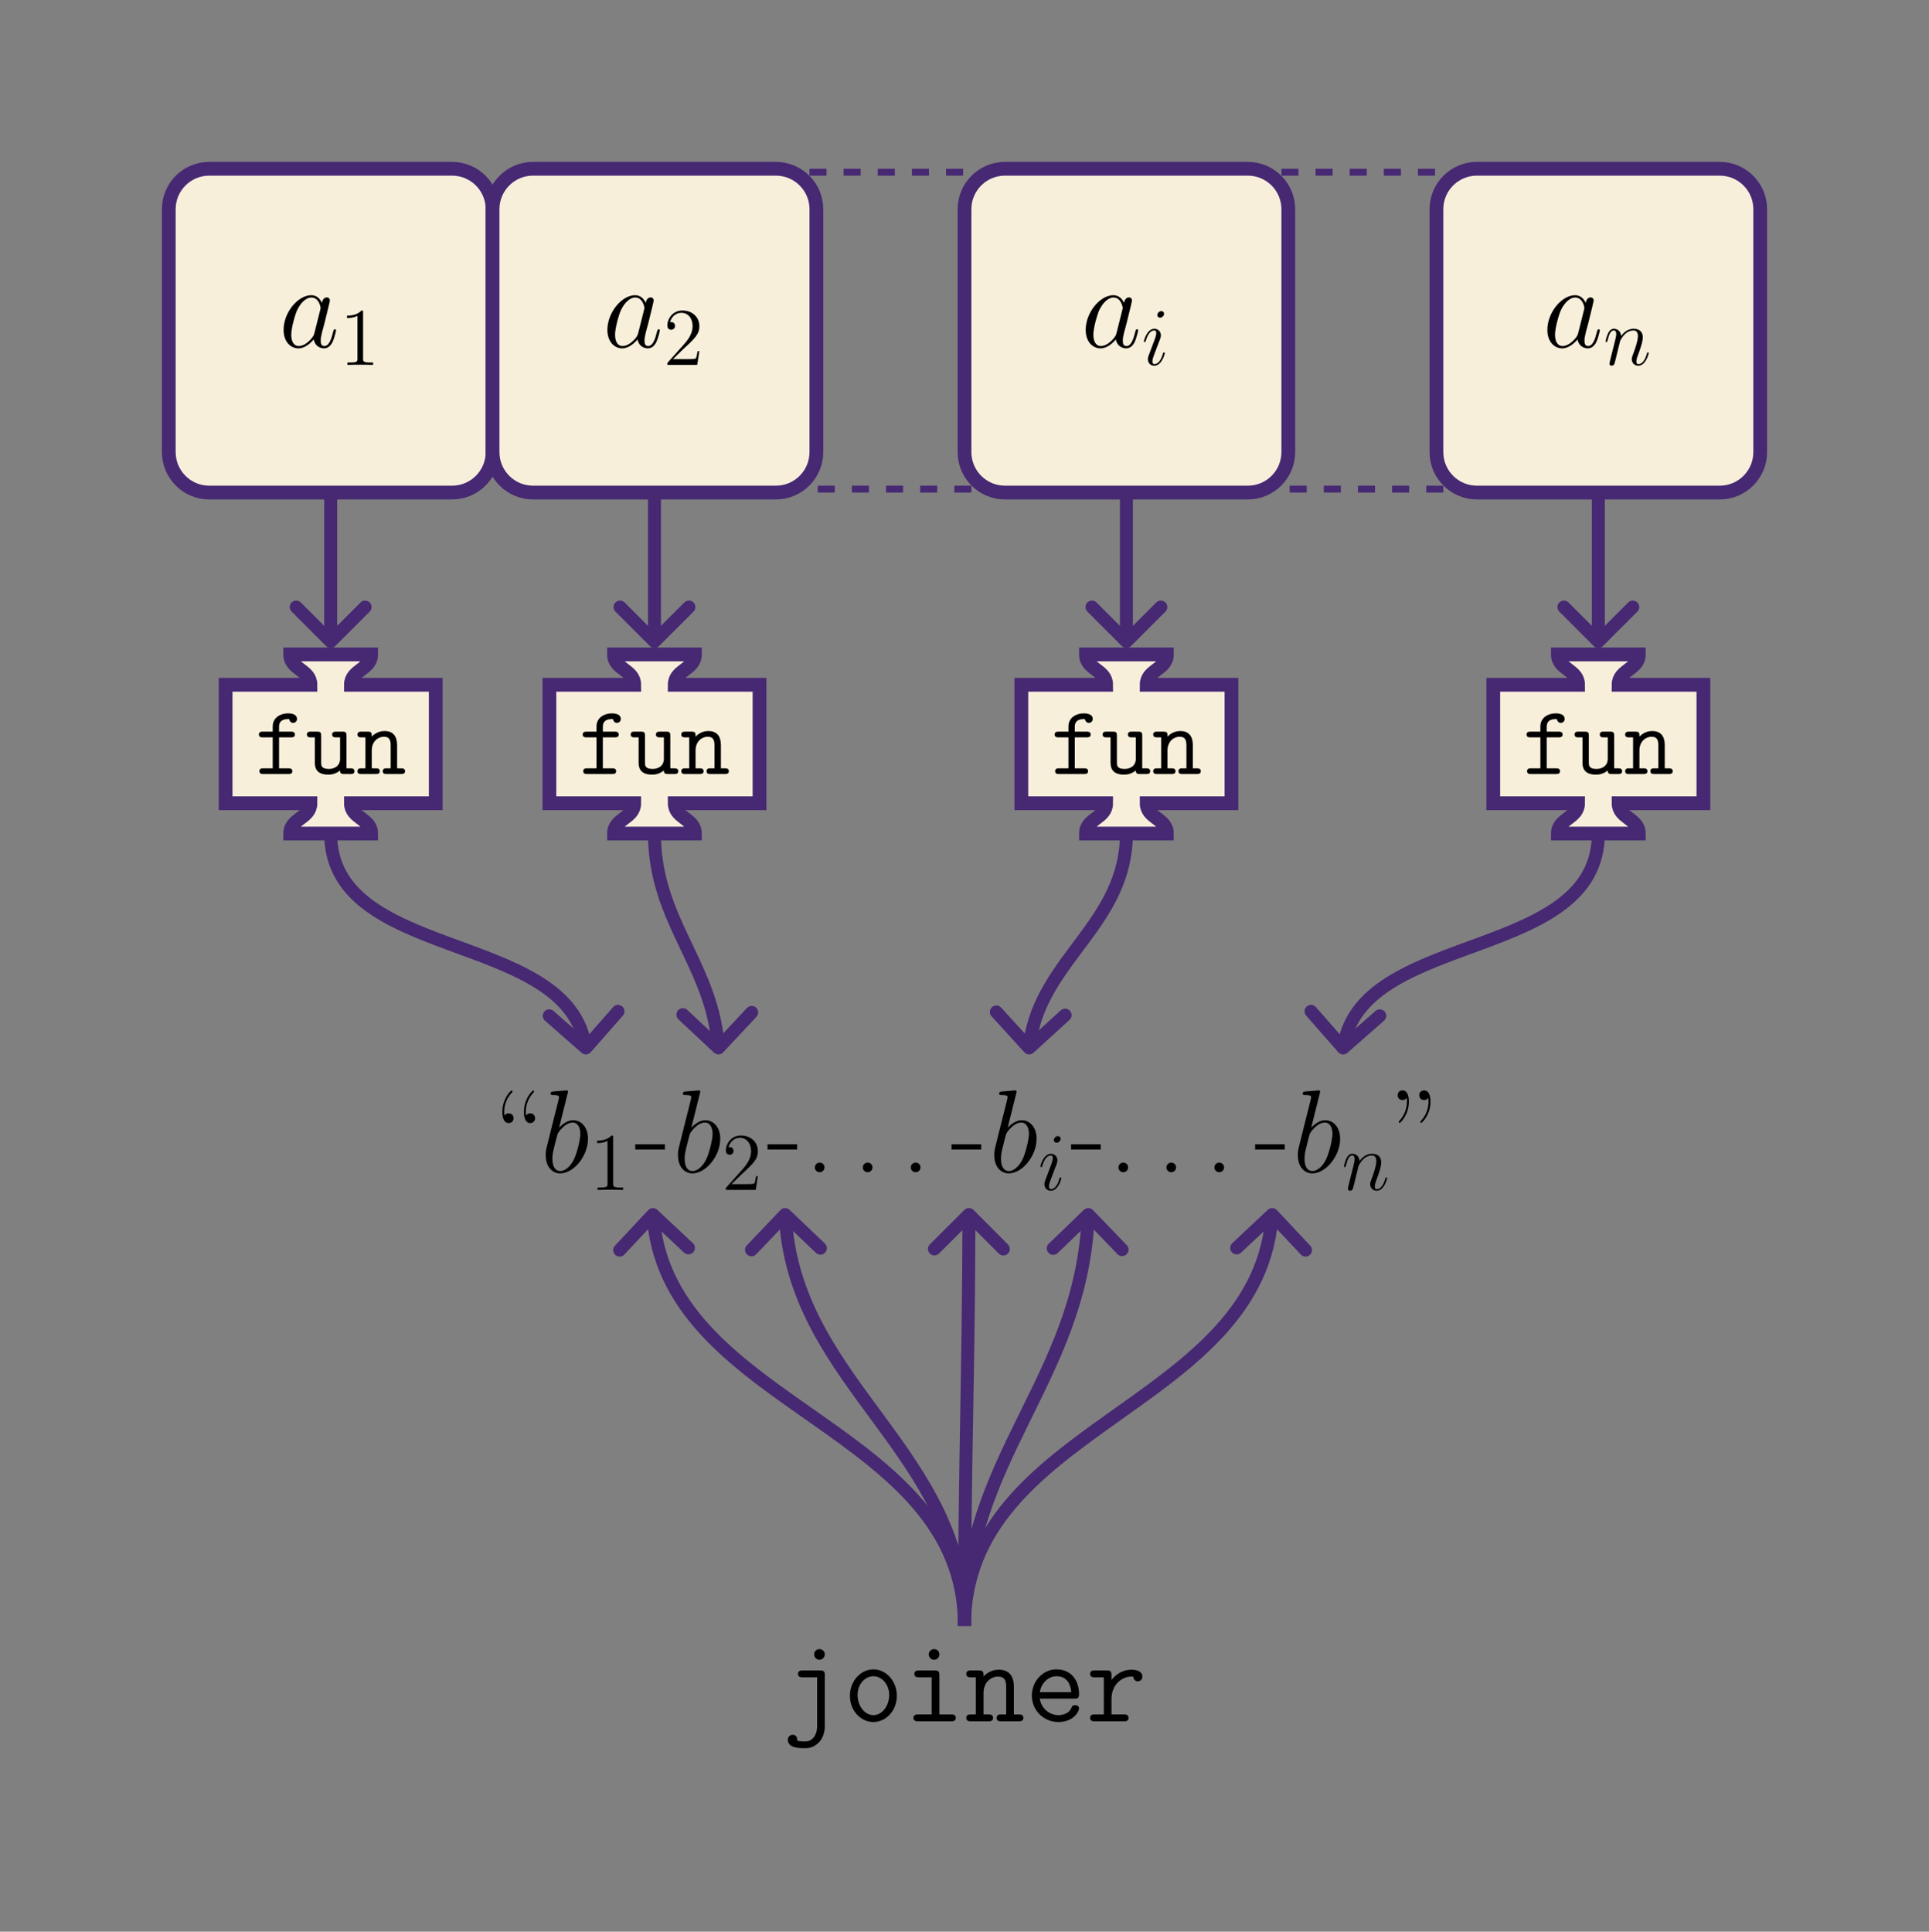 <?xml version="1.0" encoding="UTF-8"?>
<svg xmlns="http://www.w3.org/2000/svg" xmlns:xlink="http://www.w3.org/1999/xlink" width="337.748" height="338.237" viewBox="0 0 337.748 338.237">
<rect x="0" y="0" width="337.748" height="338.237" fill="#808080" stroke="none"/>
<defs>
<g>
<g id="glyph-0-0">
<path d="M 3.594 -9.922 C 3.547 -10.141 3.531 -10.219 3.531 -10.578 C 3.531 -11.875 4.047 -13.078 4.859 -13.922 C 4.938 -14 4.984 -14.062 4.984 -14.156 C 4.984 -14.234 4.891 -14.312 4.812 -14.312 C 4.672 -14.312 3.203 -12.875 3.203 -10.594 C 3.203 -10.141 3.25 -8.609 4.312 -8.609 C 4.766 -8.609 5.172 -8.922 5.172 -9.453 C 5.172 -10 4.766 -10.312 4.312 -10.312 C 4.125 -10.312 3.781 -10.25 3.594 -9.922 Z M 7.375 -9.922 C 7.328 -10.141 7.312 -10.219 7.312 -10.578 C 7.312 -11.875 7.828 -13.078 8.641 -13.922 C 8.719 -14 8.766 -14.062 8.766 -14.156 C 8.766 -14.234 8.672 -14.312 8.594 -14.312 C 8.453 -14.312 6.984 -12.875 6.984 -10.594 C 6.984 -10.141 7.016 -8.609 8.094 -8.609 C 8.547 -8.609 8.938 -8.922 8.938 -9.453 C 8.938 -10 8.547 -10.312 8.094 -10.312 C 7.906 -10.312 7.562 -10.25 7.375 -9.922 Z M 7.375 -9.922 "/>
</g>
<g id="glyph-0-1">
<path d="M 5.266 -3.984 L 5.266 -4.891 L 0.078 -4.891 L 0.078 -3.984 Z M 5.266 -3.984 "/>
</g>
<g id="glyph-0-2">
<path d="M 3.422 -0.844 C 3.422 -1.359 3.016 -1.688 2.578 -1.688 C 2.172 -1.688 1.734 -1.359 1.734 -0.844 C 1.734 -0.328 2.141 0 2.578 0 C 3 0 3.422 -0.328 3.422 -0.844 Z M 3.422 -0.844 "/>
</g>
<g id="glyph-0-3">
<path d="M 2.094 -13.031 C 2.125 -12.812 2.141 -12.719 2.141 -12.375 C 2.141 -11.078 1.625 -9.875 0.828 -9.031 C 0.75 -8.938 0.703 -8.875 0.703 -8.797 C 0.703 -8.719 0.781 -8.641 0.875 -8.641 C 1.016 -8.641 2.484 -10.078 2.484 -12.359 C 2.484 -12.812 2.438 -14.328 1.359 -14.328 C 0.906 -14.328 0.516 -14.031 0.516 -13.484 C 0.516 -12.953 0.906 -12.641 1.359 -12.641 C 1.547 -12.641 1.906 -12.703 2.094 -13.031 Z M 5.859 -13.031 C 5.906 -12.812 5.922 -12.719 5.922 -12.375 C 5.922 -11.078 5.406 -9.875 4.609 -9.031 C 4.531 -8.938 4.484 -8.875 4.484 -8.797 C 4.484 -8.719 4.562 -8.641 4.641 -8.641 C 4.797 -8.641 6.266 -10.078 6.266 -12.359 C 6.266 -12.812 6.219 -14.328 5.141 -14.328 C 4.688 -14.328 4.297 -14.031 4.297 -13.484 C 4.297 -12.953 4.688 -12.641 5.141 -12.641 C 5.328 -12.641 5.688 -12.703 5.859 -13.031 Z M 5.859 -13.031 "/>
</g>
<g id="glyph-1-0">
<path d="M 4.766 -13.812 C 4.797 -13.906 4.828 -14.031 4.828 -14.125 C 4.828 -14.328 4.625 -14.328 4.578 -14.328 C 4.562 -14.328 3.828 -14.281 3.453 -14.234 C 3.094 -14.219 2.781 -14.172 2.422 -14.156 C 1.922 -14.109 1.781 -14.094 1.781 -13.719 C 1.781 -13.516 1.984 -13.516 2.188 -13.516 C 3.25 -13.516 3.25 -13.328 3.25 -13.109 C 3.25 -12.969 3.078 -12.375 3 -12 L 2.5 -10.016 C 2.297 -9.188 1.109 -4.5 1.031 -4.125 C 0.922 -3.609 0.922 -3.266 0.922 -3 C 0.922 -0.891 2.109 0.203 3.453 0.203 C 5.844 0.203 8.328 -2.875 8.328 -5.859 C 8.328 -7.766 7.25 -9.109 5.703 -9.109 C 4.625 -9.109 3.656 -8.219 3.266 -7.812 Z M 3.469 -0.203 C 2.812 -0.203 2.094 -0.703 2.094 -2.312 C 2.094 -3 2.141 -3.391 2.516 -4.828 C 2.578 -5.109 2.906 -6.422 3 -6.688 C 3.031 -6.859 4.25 -8.703 5.656 -8.703 C 6.562 -8.703 6.984 -7.781 6.984 -6.719 C 6.984 -5.719 6.406 -3.391 5.891 -2.312 C 5.375 -1.203 4.422 -0.203 3.469 -0.203 Z M 3.469 -0.203 "/>
</g>
<g id="glyph-1-1">
<path d="M 6.219 -2.453 C 6.109 -2.109 6.109 -2.062 5.828 -1.672 C 5.375 -1.094 4.469 -0.203 3.484 -0.203 C 2.641 -0.203 2.172 -0.969 2.172 -2.188 C 2.172 -3.328 2.812 -5.641 3.203 -6.5 C 3.906 -7.953 4.875 -8.703 5.688 -8.703 C 7.047 -8.703 7.312 -7 7.312 -6.844 C 7.312 -6.812 7.25 -6.547 7.234 -6.5 Z M 7.547 -7.75 C 7.312 -8.281 6.75 -9.109 5.688 -9.109 C 3.344 -9.109 0.828 -6.094 0.828 -3.031 C 0.828 -0.984 2.031 0.203 3.422 0.203 C 4.562 0.203 5.531 -0.688 6.109 -1.359 C 6.328 -0.141 7.297 0.203 7.906 0.203 C 8.531 0.203 9.031 -0.172 9.406 -0.906 C 9.734 -1.609 10.016 -2.875 10.016 -2.953 C 10.016 -3.062 9.938 -3.141 9.812 -3.141 C 9.625 -3.141 9.609 -3.031 9.516 -2.734 C 9.219 -1.516 8.812 -0.203 7.969 -0.203 C 7.375 -0.203 7.328 -0.75 7.328 -1.156 C 7.328 -1.625 7.391 -1.859 7.578 -2.672 C 7.719 -3.188 7.828 -3.641 8 -4.234 C 8.766 -7.328 8.938 -8.078 8.938 -8.203 C 8.938 -8.484 8.719 -8.719 8.406 -8.719 C 7.75 -8.719 7.578 -8 7.547 -7.75 Z M 7.547 -7.75 "/>
</g>
<g id="glyph-2-0">
<path d="M 4.125 -9.188 C 4.125 -9.531 4.125 -9.531 3.844 -9.531 C 3.5 -9.156 2.781 -8.625 1.312 -8.625 L 1.312 -8.203 C 1.641 -8.203 2.359 -8.203 3.141 -8.578 L 3.141 -1.109 C 3.141 -0.594 3.094 -0.422 1.844 -0.422 L 1.391 -0.422 L 1.391 0 C 1.781 -0.031 3.172 -0.031 3.641 -0.031 C 4.109 -0.031 5.5 -0.031 5.875 0 L 5.875 -0.422 L 5.438 -0.422 C 4.172 -0.422 4.125 -0.594 4.125 -1.109 Z M 4.125 -9.188 "/>
</g>
<g id="glyph-2-1">
<path d="M 6.312 -2.406 L 6 -2.406 C 5.953 -2.172 5.844 -1.375 5.688 -1.141 C 5.594 -1.016 4.781 -1.016 4.344 -1.016 L 1.688 -1.016 C 2.078 -1.344 2.953 -2.266 3.328 -2.609 C 5.516 -4.625 6.312 -5.359 6.312 -6.781 C 6.312 -8.438 5 -9.531 3.344 -9.531 C 1.672 -9.531 0.703 -8.125 0.703 -6.891 C 0.703 -6.156 1.328 -6.156 1.375 -6.156 C 1.672 -6.156 2.047 -6.375 2.047 -6.828 C 2.047 -7.234 1.781 -7.5 1.375 -7.5 C 1.25 -7.5 1.219 -7.5 1.172 -7.484 C 1.453 -8.469 2.219 -9.125 3.156 -9.125 C 4.375 -9.125 5.125 -8.109 5.125 -6.781 C 5.125 -5.562 4.422 -4.5 3.594 -3.578 L 0.703 -0.344 L 0.703 0 L 5.938 0 Z M 6.312 -2.406 "/>
</g>
<g id="glyph-3-0">
<path d="M 4.062 -2.047 C 4.062 -2.125 4 -2.188 3.922 -2.188 C 3.781 -2.188 3.766 -2.141 3.703 -1.891 C 3.328 -0.594 2.734 -0.141 2.266 -0.141 C 2.094 -0.141 1.891 -0.188 1.891 -0.609 C 1.891 -1 2.062 -1.438 2.219 -1.859 L 3.234 -4.531 C 3.266 -4.641 3.375 -4.906 3.375 -5.172 C 3.375 -5.781 2.938 -6.328 2.234 -6.328 C 0.922 -6.328 0.391 -4.25 0.391 -4.125 C 0.391 -4.078 0.438 -4 0.547 -4 C 0.672 -4 0.688 -4.062 0.75 -4.266 C 1.094 -5.469 1.641 -6.031 2.188 -6.031 C 2.328 -6.031 2.562 -6.031 2.562 -5.562 C 2.562 -5.188 2.375 -4.719 2.266 -4.406 L 1.266 -1.734 C 1.172 -1.5 1.094 -1.281 1.094 -1.016 C 1.094 -0.375 1.531 0.141 2.219 0.141 C 3.547 0.141 4.062 -1.953 4.062 -2.047 Z M 3.938 -8.953 C 3.938 -9.172 3.766 -9.422 3.453 -9.422 C 3.125 -9.422 2.75 -9.109 2.75 -8.734 C 2.75 -8.375 3.062 -8.266 3.234 -8.266 C 3.609 -8.266 3.938 -8.641 3.938 -8.953 Z M 3.938 -8.953 "/>
</g>
<g id="glyph-3-1">
<path d="M 2.953 -4.203 C 2.984 -4.281 3.344 -5 3.875 -5.469 C 4.25 -5.812 4.734 -6.031 5.297 -6.031 C 5.859 -6.031 6.062 -5.609 6.062 -5.031 C 6.062 -4.219 5.484 -2.578 5.188 -1.812 C 5.062 -1.469 4.984 -1.281 4.984 -1.016 C 4.984 -0.375 5.438 0.141 6.125 0.141 C 7.453 0.141 7.953 -1.969 7.953 -2.047 C 7.953 -2.125 7.906 -2.188 7.812 -2.188 C 7.688 -2.188 7.672 -2.141 7.609 -1.891 C 7.266 -0.719 6.734 -0.141 6.172 -0.141 C 6.031 -0.141 5.797 -0.156 5.797 -0.609 C 5.797 -0.969 5.953 -1.406 6.031 -1.609 C 6.328 -2.391 6.922 -4 6.922 -4.812 C 6.922 -5.688 6.422 -6.328 5.328 -6.328 C 4.062 -6.328 3.391 -5.422 3.125 -5.062 C 3.078 -5.875 2.5 -6.328 1.859 -6.328 C 1.406 -6.328 1.094 -6.047 0.844 -5.562 C 0.594 -5.047 0.391 -4.188 0.391 -4.125 C 0.391 -4.078 0.438 -4 0.547 -4 C 0.656 -4 0.672 -4.016 0.766 -4.344 C 0.984 -5.219 1.25 -6.031 1.828 -6.031 C 2.156 -6.031 2.266 -5.812 2.266 -5.375 C 2.266 -5.062 2.125 -4.5 2.016 -4.062 L 1.625 -2.516 C 1.562 -2.234 1.406 -1.594 1.328 -1.328 C 1.234 -0.969 1.078 -0.281 1.078 -0.219 C 1.078 -0.016 1.234 0.141 1.453 0.141 C 1.625 0.141 1.828 0.062 1.938 -0.156 C 1.969 -0.234 2.094 -0.734 2.172 -1.016 L 2.484 -2.312 Z M 2.953 -4.203 "/>
</g>
<g id="glyph-4-0">
<path d="M 4.25 -6.422 L 6.344 -6.422 C 6.578 -6.422 7.031 -6.422 7.031 -6.922 C 7.031 -7.422 6.578 -7.422 6.344 -7.422 L 4.25 -7.422 L 4.25 -8.281 C 4.25 -9.625 5.453 -9.625 6.016 -9.625 C 6.016 -9.594 6.141 -8.953 6.719 -8.953 C 6.984 -8.953 7.391 -9.156 7.391 -9.641 C 7.391 -10.625 6.078 -10.625 5.812 -10.625 C 4.516 -10.625 3.141 -9.891 3.141 -8.344 L 3.141 -7.422 L 1.422 -7.422 C 1.188 -7.422 0.719 -7.422 0.719 -6.922 C 0.719 -6.422 1.172 -6.422 1.406 -6.422 L 3.141 -6.422 L 3.141 -1 L 1.5 -1 C 1.25 -1 0.812 -1 0.812 -0.5 C 0.812 0 1.25 0 1.5 0 L 5.891 0 C 6.125 0 6.578 0 6.578 -0.5 C 6.578 -1 6.125 -1 5.891 -1 L 4.25 -1 Z M 4.25 -6.422 "/>
</g>
<g id="glyph-4-1">
<path d="M 7.203 -6.719 C 7.203 -7.25 7.094 -7.422 6.516 -7.422 L 5.375 -7.422 C 5.125 -7.422 4.688 -7.422 4.688 -6.922 C 4.688 -6.422 5.125 -6.422 5.375 -6.422 L 6.078 -6.422 L 6.078 -2.688 C 6.078 -1.281 4.906 -0.891 4.125 -0.891 C 2.766 -0.891 2.766 -1.516 2.766 -2.047 L 2.766 -6.719 C 2.766 -7.25 2.672 -7.422 2.078 -7.422 L 0.953 -7.422 C 0.703 -7.422 0.266 -7.422 0.266 -6.922 C 0.266 -6.422 0.703 -6.422 0.953 -6.422 L 1.656 -6.422 L 1.656 -1.969 C 1.656 -0.375 2.688 0.109 4.016 0.109 C 5.062 0.109 5.719 -0.328 6.062 -0.625 C 6.062 0 6.469 0 6.766 0 L 7.906 0 C 8.141 0 8.594 0 8.594 -0.5 C 8.594 -1 8.141 -1 7.906 -1 L 7.203 -1 Z M 7.203 -6.719 "/>
</g>
<g id="glyph-4-2">
<path d="M 7.203 -5.047 C 7.203 -6.734 6.406 -7.531 5 -7.531 C 3.828 -7.531 3.062 -6.875 2.766 -6.547 C 2.766 -7.188 2.766 -7.422 2.078 -7.422 L 0.953 -7.422 C 0.703 -7.422 0.266 -7.422 0.266 -6.922 C 0.266 -6.422 0.703 -6.422 0.953 -6.422 L 1.656 -6.422 L 1.656 -1 L 0.953 -1 C 0.703 -1 0.266 -1 0.266 -0.5 C 0.266 0 0.703 0 0.953 0 L 3.484 0 C 3.719 0 4.172 0 4.172 -0.5 C 4.172 -1 3.719 -1 3.484 -1 L 2.766 -1 L 2.766 -4.109 C 2.766 -5.781 3.938 -6.531 4.875 -6.531 C 5.875 -6.531 6.078 -5.953 6.078 -4.969 L 6.078 -1 L 5.375 -1 C 5.125 -1 4.688 -1 4.688 -0.5 C 4.688 0 5.125 0 5.375 0 L 7.906 0 C 8.141 0 8.594 0 8.594 -0.5 C 8.594 -1 8.141 -1 7.906 -1 L 7.203 -1 Z M 7.203 -5.047 "/>
</g>
<g id="glyph-5-0">
<path d="M 7.438 -11.719 C 7.438 -12.234 7.016 -12.641 6.5 -12.641 C 5.984 -12.641 5.578 -12.234 5.578 -11.719 C 5.578 -11.203 5.984 -10.781 6.5 -10.781 C 7.016 -10.781 7.438 -11.203 7.438 -11.719 Z M 3.578 -8.906 C 3.281 -8.906 2.75 -8.906 2.75 -8.297 C 2.75 -7.703 3.25 -7.703 3.578 -7.703 L 6.094 -7.703 L 6.094 0.812 C 6.094 1.141 6.094 2.031 5.516 2.781 C 4.953 3.516 4.375 3.516 3.891 3.516 C 3.469 3.516 2.969 3.484 2.625 3.406 C 2.625 3.125 2.625 2.359 1.812 2.359 C 1.453 2.359 0.969 2.625 0.969 3.219 C 0.969 4.703 3 4.703 3.828 4.703 C 4.562 4.703 5.406 4.703 6.438 3.656 C 6.656 3.453 7.438 2.5 7.438 0.906 L 7.438 -8.062 C 7.438 -8.703 7.312 -8.906 6.609 -8.906 Z M 3.578 -8.906 "/>
</g>
<g id="glyph-5-1">
<path d="M 9.422 -4.469 C 9.422 -7.047 7.547 -9.094 5.312 -9.094 C 3.078 -9.094 1.203 -7.047 1.203 -4.469 C 1.203 -1.859 3.094 0.125 5.312 0.125 C 7.516 0.125 9.422 -1.859 9.422 -4.469 Z M 5.312 -1.078 C 3.828 -1.078 2.547 -2.641 2.547 -4.609 C 2.547 -6.531 3.859 -7.891 5.312 -7.891 C 6.75 -7.891 8.078 -6.531 8.078 -4.609 C 8.078 -2.625 6.797 -1.078 5.312 -1.078 Z M 5.312 -1.078 "/>
</g>
<g id="glyph-5-2">
<path d="M 6.234 -11.719 C 6.234 -12.234 5.828 -12.641 5.312 -12.641 C 4.797 -12.641 4.375 -12.234 4.375 -11.719 C 4.375 -11.203 4.797 -10.781 5.312 -10.781 C 5.828 -10.781 6.234 -11.203 6.234 -11.719 Z M 2.688 -8.906 C 2.391 -8.906 1.859 -8.906 1.859 -8.297 C 1.859 -7.703 2.391 -7.703 2.688 -7.703 L 4.891 -7.703 L 4.891 -1.203 L 2.547 -1.203 C 2.25 -1.203 1.688 -1.203 1.688 -0.594 C 1.688 0 2.25 0 2.547 0 L 8.281 0 C 8.578 0 9.109 0 9.109 -0.594 C 9.109 -1.203 8.578 -1.203 8.281 -1.203 L 6.234 -1.203 L 6.234 -8.062 C 6.234 -8.703 6.109 -8.906 5.406 -8.906 Z M 2.688 -8.906 "/>
</g>
<g id="glyph-5-3">
<path d="M 8.641 -6.047 C 8.641 -8.078 7.688 -9.031 5.984 -9.031 C 4.578 -9.031 3.672 -8.234 3.328 -7.844 C 3.328 -8.609 3.328 -8.906 2.5 -8.906 L 1.141 -8.906 C 0.844 -8.906 0.312 -8.906 0.312 -8.297 C 0.312 -7.703 0.844 -7.703 1.141 -7.703 L 1.984 -7.703 L 1.984 -1.203 L 1.141 -1.203 C 0.844 -1.203 0.312 -1.203 0.312 -0.594 C 0.312 0 0.844 0 1.141 0 L 4.172 0 C 4.469 0 5 0 5 -0.594 C 5 -1.203 4.469 -1.203 4.172 -1.203 L 3.328 -1.203 L 3.328 -4.938 C 3.328 -6.938 4.734 -7.828 5.844 -7.828 C 7.047 -7.828 7.297 -7.141 7.297 -5.969 L 7.297 -1.203 L 6.438 -1.203 C 6.156 -1.203 5.625 -1.203 5.625 -0.594 C 5.625 0 6.156 0 6.438 0 L 9.484 0 C 9.766 0 10.312 0 10.312 -0.594 C 10.312 -1.203 9.766 -1.203 9.484 -1.203 L 8.641 -1.203 Z M 8.641 -6.047 "/>
</g>
<g id="glyph-5-4">
<path d="M 8.594 -3.969 C 9.031 -3.969 9.422 -3.969 9.422 -4.734 C 9.422 -7.141 8.062 -9.094 5.469 -9.094 C 3.078 -9.094 1.156 -7.016 1.156 -4.5 C 1.156 -1.906 3.25 0.125 5.781 0.125 C 8.453 0.125 9.422 -1.719 9.422 -2.25 C 9.422 -2.375 9.375 -2.828 8.734 -2.828 C 8.344 -2.828 8.219 -2.688 8.094 -2.375 C 7.578 -1.172 6.234 -1.078 5.844 -1.078 C 4.125 -1.078 2.766 -2.375 2.547 -3.969 Z M 2.562 -5.109 C 2.828 -6.859 4.172 -7.891 5.469 -7.891 C 7.547 -7.891 7.969 -6.141 8.062 -5.109 Z M 2.562 -5.109 "/>
</g>
<g id="glyph-5-5">
<path d="M 4.469 -3.906 C 4.469 -6.359 6.203 -7.828 7.953 -7.828 C 8.062 -7.828 8.188 -7.828 8.281 -7.812 C 8.344 -7.062 8.922 -7 9.062 -7 C 9.547 -7 9.875 -7.359 9.875 -7.812 C 9.875 -8.703 9 -9.031 7.969 -9.031 C 6.594 -9.031 5.406 -8.406 4.469 -7.25 L 4.469 -8.062 C 4.469 -8.703 4.344 -8.906 3.641 -8.906 L 1.547 -8.906 C 1.266 -8.906 0.719 -8.906 0.719 -8.297 C 0.719 -7.703 1.266 -7.703 1.547 -7.703 L 3.125 -7.703 L 3.125 -1.203 L 1.547 -1.203 C 1.266 -1.203 0.719 -1.203 0.719 -0.594 C 0.719 0 1.266 0 1.547 0 L 6.625 0 C 6.922 0 7.453 0 7.453 -0.594 C 7.453 -1.203 6.922 -1.203 6.625 -1.203 L 4.469 -1.203 Z M 4.469 -3.906 "/>
</g>
</g>
<clipPath id="clip-0">
<path clip-rule="nonzero" d="M 0 0 L 337.746 0 L 337.746 338.238 L 0 338.238 Z M 0 0 "/>
</clipPath>
<clipPath id="clip-1">
<path clip-rule="nonzero" d="M 141.73 29.551 L 170.078 29.551 L 170.078 86.246 L 141.73 86.246 Z M 141.73 29.551 "/>
</clipPath>
<clipPath id="clip-2">
<path clip-rule="nonzero" d="M 224.363 29.551 L 252.707 29.551 L 252.707 86.246 L 224.363 86.246 Z M 224.363 29.551 "/>
</clipPath>
<clipPath id="clip-3">
<path clip-rule="nonzero" d="M 217 0 L 337.746 0 L 337.746 121 L 217 121 Z M 217 0 "/>
</clipPath>
</defs>
<g clip-path="url(#clip-0)">
<path fill-rule="nonzero" fill="rgb(100%, 100%, 100%)" fill-opacity="1" d="M 0 338.238 L 337.75 -0.004 "/>
</g>
<g fill="rgb(0%, 0%, 0%)" fill-opacity="1">
<use xlink:href="#glyph-0-0" x="84.75" y="205.255"/>
</g>
<g fill="rgb(0%, 0%, 0%)" fill-opacity="1">
<use xlink:href="#glyph-1-0" x="94.625" y="205.255"/>
</g>
<g fill="rgb(0%, 0%, 0%)" fill-opacity="1">
<use xlink:href="#glyph-2-0" x="103.227" y="208.354"/>
</g>
<g fill="rgb(0%, 0%, 0%)" fill-opacity="1">
<use xlink:href="#glyph-0-1" x="111.147" y="205.255"/>
</g>
<g fill="rgb(0%, 0%, 0%)" fill-opacity="1">
<use xlink:href="#glyph-1-0" x="117.783" y="205.255"/>
</g>
<g fill="rgb(0%, 0%, 0%)" fill-opacity="1">
<use xlink:href="#glyph-2-1" x="126.385" y="208.354"/>
</g>
<g fill="rgb(0%, 0%, 0%)" fill-opacity="1">
<use xlink:href="#glyph-0-1" x="134.306" y="205.255"/>
</g>
<g fill="rgb(0%, 0%, 0%)" fill-opacity="1">
<use xlink:href="#glyph-0-2" x="140.942" y="205.255"/>
</g>
<g fill="rgb(0%, 0%, 0%)" fill-opacity="1">
<use xlink:href="#glyph-0-2" x="149.343" y="205.255"/>
</g>
<g fill="rgb(0%, 0%, 0%)" fill-opacity="1">
<use xlink:href="#glyph-0-2" x="157.745" y="205.255"/>
</g>
<g fill="rgb(0%, 0%, 0%)" fill-opacity="1">
<use xlink:href="#glyph-0-1" x="166.53" y="205.255"/>
</g>
<g fill="rgb(0%, 0%, 0%)" fill-opacity="1">
<use xlink:href="#glyph-1-0" x="173.167" y="205.255"/>
</g>
<g fill="rgb(0%, 0%, 0%)" fill-opacity="1">
<use xlink:href="#glyph-3-0" x="181.769" y="208.354"/>
</g>
<g fill="rgb(0%, 0%, 0%)" fill-opacity="1">
<use xlink:href="#glyph-0-1" x="187.457" y="205.255"/>
</g>
<g fill="rgb(0%, 0%, 0%)" fill-opacity="1">
<use xlink:href="#glyph-0-2" x="194.094" y="205.255"/>
</g>
<g fill="rgb(0%, 0%, 0%)" fill-opacity="1">
<use xlink:href="#glyph-0-2" x="202.495" y="205.255"/>
</g>
<g fill="rgb(0%, 0%, 0%)" fill-opacity="1">
<use xlink:href="#glyph-0-2" x="210.897" y="205.255"/>
</g>
<g fill="rgb(0%, 0%, 0%)" fill-opacity="1">
<use xlink:href="#glyph-0-1" x="219.682" y="205.255"/>
</g>
<g fill="rgb(0%, 0%, 0%)" fill-opacity="1">
<use xlink:href="#glyph-1-0" x="226.318" y="205.255"/>
</g>
<g fill="rgb(0%, 0%, 0%)" fill-opacity="1">
<use xlink:href="#glyph-3-1" x="234.921" y="208.354"/>
</g>
<g fill="rgb(0%, 0%, 0%)" fill-opacity="1">
<use xlink:href="#glyph-0-3" x="244.202" y="205.255"/>
</g>
<path fill-rule="nonzero" fill="rgb(97.255%, 93.726%, 85.883%)" fill-opacity="1" stroke-width="2.409" stroke-linecap="butt" stroke-linejoin="miter" stroke="rgb(27.843%, 15.685%, 45.096%)" stroke-opacity="1" stroke-miterlimit="10" d="M 21.258 28.347 L -21.261 28.347 C -25.175 28.347 -28.347 25.175 -28.347 21.261 L -28.347 -21.258 C -28.347 -25.172 -25.175 -28.348 -21.261 -28.348 L 21.258 -28.348 C 25.172 -28.348 28.348 -25.172 28.348 -21.258 L 28.348 21.261 C 28.348 25.175 25.172 28.347 21.258 28.347 Z M 21.258 28.347 " transform="matrix(1, 0, 0, -1, 57.898, 57.898)"/>
<g fill="rgb(0%, 0%, 0%)" fill-opacity="1">
<use xlink:href="#glyph-1-1" x="48.826" y="60.796"/>
</g>
<g fill="rgb(0%, 0%, 0%)" fill-opacity="1">
<use xlink:href="#glyph-2-0" x="59.447" y="63.896"/>
</g>
<path fill-rule="nonzero" fill="rgb(97.255%, 93.726%, 85.883%)" fill-opacity="1" stroke-width="2.409" stroke-linecap="butt" stroke-linejoin="miter" stroke="rgb(27.843%, 15.685%, 45.096%)" stroke-opacity="1" stroke-miterlimit="10" d="M 21.262 28.347 L -21.262 28.347 C -25.176 28.347 -28.348 25.175 -28.348 21.261 L -28.348 -21.258 C -28.348 -25.172 -25.176 -28.348 -21.262 -28.348 L 21.262 -28.348 C 25.176 -28.348 28.348 -25.172 28.348 -21.258 L 28.348 21.261 C 28.348 25.175 25.176 28.347 21.262 28.347 Z M 21.262 28.347 " transform="matrix(1, 0, 0, -1, 114.59, 57.898)"/>
<g fill="rgb(0%, 0%, 0%)" fill-opacity="1">
<use xlink:href="#glyph-1-1" x="105.519" y="60.796"/>
</g>
<g fill="rgb(0%, 0%, 0%)" fill-opacity="1">
<use xlink:href="#glyph-2-1" x="116.14" y="63.896"/>
</g>
<g clip-path="url(#clip-1)">
<path fill="none" stroke-width="2.409" stroke-linecap="butt" stroke-linejoin="miter" stroke="rgb(27.843%, 15.685%, 45.096%)" stroke-opacity="1" stroke-dasharray="2.989 2.989" stroke-miterlimit="10" d="M -14.175 28.347 L 14.173 28.347 M 14.173 -28.348 L -14.175 -28.348 " transform="matrix(1, 0, 0, -1, 155.905, 57.898)"/>
</g>
<path fill-rule="nonzero" fill="rgb(97.255%, 93.726%, 85.883%)" fill-opacity="1" stroke-width="2.409" stroke-linecap="butt" stroke-linejoin="miter" stroke="rgb(27.843%, 15.685%, 45.096%)" stroke-opacity="1" stroke-miterlimit="10" d="M 21.26 28.347 L -21.259 28.347 C -25.173 28.347 -28.345 25.175 -28.345 21.261 L -28.345 -21.258 C -28.345 -25.172 -25.173 -28.348 -21.259 -28.348 L 21.26 -28.348 C 25.175 -28.348 28.346 -25.172 28.346 -21.258 L 28.346 21.261 C 28.346 25.175 25.175 28.347 21.26 28.347 Z M 21.26 28.347 " transform="matrix(1, 0, 0, -1, 197.22, 57.898)"/>
<g fill="rgb(0%, 0%, 0%)" fill-opacity="1">
<use xlink:href="#glyph-1-1" x="189.265" y="60.796"/>
</g>
<g fill="rgb(0%, 0%, 0%)" fill-opacity="1">
<use xlink:href="#glyph-3-0" x="199.885" y="63.896"/>
</g>
<g clip-path="url(#clip-2)">
<path fill="none" stroke-width="2.409" stroke-linecap="butt" stroke-linejoin="miter" stroke="rgb(27.843%, 15.685%, 45.096%)" stroke-opacity="1" stroke-dasharray="2.989 2.989" stroke-miterlimit="10" d="M -14.172 28.347 L 14.172 28.347 M 14.172 -28.348 L -14.172 -28.348 " transform="matrix(1, 0, 0, -1, 238.535, 57.898)"/>
</g>
<path fill-rule="nonzero" fill="rgb(97.255%, 93.726%, 85.883%)" fill-opacity="1" d="M 301.109 29.551 L 258.59 29.551 C 254.676 29.551 251.504 32.723 251.504 36.637 L 251.504 79.156 C 251.504 83.07 254.676 86.246 258.59 86.246 L 301.109 86.246 C 305.023 86.246 308.195 83.07 308.195 79.156 L 308.195 36.637 C 308.195 32.723 305.023 29.551 301.109 29.551 Z M 301.109 29.551 "/>
<g clip-path="url(#clip-3)">
<path fill="none" stroke-width="2.409" stroke-linecap="butt" stroke-linejoin="miter" stroke="rgb(27.843%, 15.685%, 45.096%)" stroke-opacity="1" stroke-miterlimit="10" d="M 21.259 28.347 L -21.26 28.347 C -25.174 28.347 -28.346 25.175 -28.346 21.261 L -28.346 -21.258 C -28.346 -25.172 -25.174 -28.348 -21.26 -28.348 L 21.259 -28.348 C 25.173 -28.348 28.345 -25.172 28.345 -21.258 L 28.345 21.261 C 28.345 25.175 25.173 28.347 21.259 28.347 Z M 21.259 28.347 " transform="matrix(1, 0, 0, -1, 279.85, 57.898)"/>
</g>
<g fill="rgb(0%, 0%, 0%)" fill-opacity="1">
<use xlink:href="#glyph-1-1" x="270.098" y="60.796"/>
</g>
<g fill="rgb(0%, 0%, 0%)" fill-opacity="1">
<use xlink:href="#glyph-3-1" x="280.719" y="63.896"/>
</g>
<path fill-rule="nonzero" fill="rgb(97.255%, 93.726%, 85.883%)" fill-opacity="1" stroke-width="2.409" stroke-linecap="butt" stroke-linejoin="miter" stroke="rgb(27.843%, 15.685%, 45.096%)" stroke-opacity="1" stroke-miterlimit="10" d="M -49.984 78.174 L -35.133 78.174 C -35.133 80.834 -38.679 80.834 -38.679 83.49 L -24.504 83.49 C -24.504 80.834 -28.047 80.834 -28.047 78.174 L -13.195 78.174 L -13.195 57.443 L -28.047 57.443 C -28.047 54.783 -24.504 54.783 -24.504 52.127 L -38.679 52.127 C -38.679 54.783 -35.133 54.783 -35.133 57.443 L -49.984 57.443 Z M -49.984 78.174 " transform="matrix(1, 0, 0, -1, 89.488, 198.08)"/>
<g fill="rgb(0%, 0%, 0%)" fill-opacity="1">
<use xlink:href="#glyph-4-0" x="44.609" y="135.532"/>
<use xlink:href="#glyph-4-1" x="53.468" y="135.532"/>
<use xlink:href="#glyph-4-2" x="62.327" y="135.532"/>
</g>
<path fill="none" stroke-width="2.268" stroke-linecap="butt" stroke-linejoin="miter" stroke="rgb(27.843%, 15.685%, 45.096%)" stroke-opacity="1" stroke-miterlimit="10" d="M -31.59 111.838 L -31.59 86.892 " transform="matrix(1, 0, 0, -1, 89.488, 198.08)"/>
<path fill="none" stroke-width="2.268" stroke-linecap="round" stroke-linejoin="round" stroke="rgb(27.843%, 15.685%, 45.096%)" stroke-opacity="1" stroke-miterlimit="10" d="M 0.001 6.029 L 6.029 0.001 L 0.001 -6.03 " transform="matrix(0, 1, 1, 0, 57.897, 106.292)"/>
<path fill="none" stroke-width="2.268" stroke-linecap="butt" stroke-linejoin="miter" stroke="rgb(27.843%, 15.685%, 45.096%)" stroke-opacity="1" stroke-miterlimit="10" d="M -31.59 52.127 C -31.59 29.955 8.684 35.064 12.852 15.717 " transform="matrix(1, 0, 0, -1, 89.488, 198.08)"/>
<path fill="none" stroke-width="2.268" stroke-linecap="round" stroke-linejoin="round" stroke="rgb(27.843%, 15.685%, 45.096%)" stroke-opacity="1" stroke-miterlimit="10" d="M 0.002 6.03 L 6.03 0.001 L 0.001 -6.031 " transform="matrix(0.065, 0.998, 0.998, -0.065, 102.186, 177.475)"/>
<path fill-rule="nonzero" fill="rgb(97.255%, 93.726%, 85.883%)" fill-opacity="1" stroke-width="2.409" stroke-linecap="butt" stroke-linejoin="miter" stroke="rgb(27.843%, 15.685%, 45.096%)" stroke-opacity="1" stroke-miterlimit="10" d="M 6.707 78.174 L 21.559 78.174 C 21.559 80.834 18.016 80.834 18.016 83.49 L 32.188 83.49 C 32.188 80.834 28.645 80.834 28.645 78.174 L 43.496 78.174 L 43.496 57.443 L 28.645 57.443 C 28.645 54.783 32.188 54.783 32.188 52.127 L 18.016 52.127 C 18.016 54.783 21.559 54.783 21.559 57.443 L 6.707 57.443 Z M 6.707 78.174 " transform="matrix(1, 0, 0, -1, 89.488, 198.08)"/>
<g fill="rgb(0%, 0%, 0%)" fill-opacity="1">
<use xlink:href="#glyph-4-0" x="101.302" y="135.532"/>
<use xlink:href="#glyph-4-1" x="110.161" y="135.532"/>
<use xlink:href="#glyph-4-2" x="119.02" y="135.532"/>
</g>
<path fill="none" stroke-width="2.268" stroke-linecap="butt" stroke-linejoin="miter" stroke="rgb(27.843%, 15.685%, 45.096%)" stroke-opacity="1" stroke-miterlimit="10" d="M 25.102 111.838 L 25.102 86.892 " transform="matrix(1, 0, 0, -1, 89.488, 198.08)"/>
<path fill="none" stroke-width="2.268" stroke-linecap="round" stroke-linejoin="round" stroke="rgb(27.843%, 15.685%, 45.096%)" stroke-opacity="1" stroke-miterlimit="10" d="M 0.001 6.03 L 6.029 -0.001 L 0.001 -6.028 " transform="matrix(0, 1, 1, 0, 114.591, 106.292)"/>
<path fill="none" stroke-width="2.268" stroke-linecap="butt" stroke-linejoin="miter" stroke="rgb(27.843%, 15.685%, 45.096%)" stroke-opacity="1" stroke-miterlimit="10" d="M 25.102 52.127 C 25.102 37.154 34.774 29.615 36.188 15.725 " transform="matrix(1, 0, 0, -1, 89.488, 198.08)"/>
<path fill="none" stroke-width="2.268" stroke-linecap="round" stroke-linejoin="round" stroke="rgb(27.843%, 15.685%, 45.096%)" stroke-opacity="1" stroke-miterlimit="10" d="M 0 6.031 L 6.031 -0 L 0 -6.031 " transform="matrix(0.033, 0.999, 0.999, -0.033, 125.59, 177.465)"/>
<path fill-rule="nonzero" fill="rgb(97.255%, 93.726%, 85.883%)" fill-opacity="1" stroke-width="2.409" stroke-linecap="butt" stroke-linejoin="miter" stroke="rgb(27.843%, 15.685%, 45.096%)" stroke-opacity="1" stroke-miterlimit="10" d="M 89.34 78.174 L 104.192 78.174 C 104.192 80.834 100.649 80.834 100.649 83.49 L 114.821 83.49 C 114.821 80.834 111.278 80.834 111.278 78.174 L 126.129 78.174 L 126.129 57.443 L 111.278 57.443 C 111.278 54.783 114.821 54.783 114.821 52.127 L 100.649 52.127 C 100.649 54.783 104.192 54.783 104.192 57.443 L 89.34 57.443 Z M 89.34 78.174 " transform="matrix(1, 0, 0, -1, 89.488, 198.08)"/>
<g fill="rgb(0%, 0%, 0%)" fill-opacity="1">
<use xlink:href="#glyph-4-0" x="183.932" y="135.532"/>
<use xlink:href="#glyph-4-1" x="192.791" y="135.532"/>
<use xlink:href="#glyph-4-2" x="201.65" y="135.532"/>
</g>
<path fill="none" stroke-width="2.268" stroke-linecap="butt" stroke-linejoin="miter" stroke="rgb(27.843%, 15.685%, 45.096%)" stroke-opacity="1" stroke-miterlimit="10" d="M 107.735 111.838 L 107.735 86.892 " transform="matrix(1, 0, 0, -1, 89.488, 198.08)"/>
<path fill="none" stroke-width="2.268" stroke-linecap="round" stroke-linejoin="round" stroke="rgb(27.843%, 15.685%, 45.096%)" stroke-opacity="1" stroke-miterlimit="10" d="M 0.001 6.028 L 6.029 0.001 L 0.001 -6.03 " transform="matrix(0, 1, 1, 0, 197.222, 106.292)"/>
<path fill="none" stroke-width="2.268" stroke-linecap="butt" stroke-linejoin="miter" stroke="rgb(27.843%, 15.685%, 45.096%)" stroke-opacity="1" stroke-miterlimit="10" d="M 107.735 52.127 C 107.735 36.404 92.934 30.119 90.864 15.717 " transform="matrix(1, 0, 0, -1, 89.488, 198.08)"/>
<path fill="none" stroke-width="2.268" stroke-linecap="round" stroke-linejoin="round" stroke="rgb(27.843%, 15.685%, 45.096%)" stroke-opacity="1" stroke-miterlimit="10" d="M 0.001 6.028 L 6.028 -0.001 L -0.001 -6.028 " transform="matrix(-0.046, 0.999, 0.999, 0.046, 180.471, 177.467)"/>
<path fill-rule="nonzero" fill="rgb(97.255%, 93.726%, 85.883%)" fill-opacity="1" stroke-width="2.409" stroke-linecap="butt" stroke-linejoin="miter" stroke="rgb(27.843%, 15.685%, 45.096%)" stroke-opacity="1" stroke-miterlimit="10" d="M 171.969 78.174 L 186.821 78.174 C 186.821 80.834 183.278 80.834 183.278 83.49 L 197.45 83.49 C 197.45 80.834 193.907 80.834 193.907 78.174 L 208.758 78.174 L 208.758 57.443 L 193.907 57.443 C 193.907 54.783 197.45 54.783 197.45 52.127 L 183.278 52.127 C 183.278 54.783 186.821 54.783 186.821 57.443 L 171.969 57.443 Z M 171.969 78.174 " transform="matrix(1, 0, 0, -1, 89.488, 198.08)"/>
<g fill="rgb(0%, 0%, 0%)" fill-opacity="1">
<use xlink:href="#glyph-4-0" x="266.562" y="135.532"/>
<use xlink:href="#glyph-4-1" x="275.421" y="135.532"/>
<use xlink:href="#glyph-4-2" x="284.28" y="135.532"/>
</g>
<path fill="none" stroke-width="2.268" stroke-linecap="butt" stroke-linejoin="miter" stroke="rgb(27.843%, 15.685%, 45.096%)" stroke-opacity="1" stroke-miterlimit="10" d="M 190.364 111.838 L 190.364 86.892 " transform="matrix(1, 0, 0, -1, 89.488, 198.08)"/>
<path fill="none" stroke-width="2.268" stroke-linecap="round" stroke-linejoin="round" stroke="rgb(27.843%, 15.685%, 45.096%)" stroke-opacity="1" stroke-miterlimit="10" d="M 0.001 6.03 L 6.029 -0.001 L 0.001 -6.028 " transform="matrix(0, 1, 1, 0, 279.853, 106.292)"/>
<path fill="none" stroke-width="2.268" stroke-linecap="butt" stroke-linejoin="miter" stroke="rgb(27.843%, 15.685%, 45.096%)" stroke-opacity="1" stroke-miterlimit="10" d="M 190.364 52.127 C 190.364 29.955 150.09 35.064 145.922 15.717 " transform="matrix(1, 0, 0, -1, 89.488, 198.08)"/>
<path fill="none" stroke-width="2.268" stroke-linecap="round" stroke-linejoin="round" stroke="rgb(27.843%, 15.685%, 45.096%)" stroke-opacity="1" stroke-miterlimit="10" d="M 0.001 6.031 L 6.03 -0.001 L 0.002 -6.03 " transform="matrix(-0.065, 0.998, 0.998, 0.065, 235.564, 177.475)"/>
<g fill="rgb(0%, 0%, 0%)" fill-opacity="1">
<use xlink:href="#glyph-5-0" x="136.976" y="301.397"/>
<use xlink:href="#glyph-5-1" x="147.609" y="301.397"/>
<use xlink:href="#glyph-5-2" x="158.242" y="301.397"/>
<use xlink:href="#glyph-5-3" x="168.875" y="301.397"/>
<use xlink:href="#glyph-5-4" x="179.508" y="301.397"/>
<use xlink:href="#glyph-5-5" x="190.141" y="301.397"/>
</g>
<path fill="none" stroke-width="2.268" stroke-linecap="butt" stroke-linejoin="miter" stroke="rgb(27.843%, 15.685%, 45.096%)" stroke-opacity="1" stroke-miterlimit="10" d="M 79.387 -86.592 C 79.387 -51.799 28.266 -48.467 24.946 -15.721 " transform="matrix(1, 0, 0, -1, 89.488, 198.08)"/>
<path fill="none" stroke-width="2.268" stroke-linecap="round" stroke-linejoin="round" stroke="rgb(27.843%, 15.685%, 45.096%)" stroke-opacity="1" stroke-miterlimit="10" d="M 0.001 6.028 L 6.031 0.001 L -0 -6.029 " transform="matrix(-0.033, -0.999, -0.999, 0.033, 114.517, 218.696)"/>
<path fill="none" stroke-width="2.268" stroke-linecap="butt" stroke-linejoin="miter" stroke="rgb(27.843%, 15.685%, 45.096%)" stroke-opacity="1" stroke-miterlimit="10" d="M 79.387 -86.592 C 79.387 -56.213 50.211 -44.713 48.063 -15.725 " transform="matrix(1, 0, 0, -1, 89.488, 198.08)"/>
<path fill="none" stroke-width="2.268" stroke-linecap="round" stroke-linejoin="round" stroke="rgb(27.843%, 15.685%, 45.096%)" stroke-opacity="1" stroke-miterlimit="10" d="M -0 6.032 L 6.028 0.001 L 0.001 -6.031 " transform="matrix(-0.024, -1, -1, 0.024, 137.612, 218.698)"/>
<path fill="none" stroke-width="2.268" stroke-linecap="butt" stroke-linejoin="miter" stroke="rgb(27.843%, 15.685%, 45.096%)" stroke-opacity="1" stroke-miterlimit="10" d="M 79.387 -86.592 C 79.387 -58.67 80.102 -42.697 80.16 -15.729 " transform="matrix(1, 0, 0, -1, 89.488, 198.08)"/>
<path fill="none" stroke-width="2.268" stroke-linecap="round" stroke-linejoin="round" stroke="rgb(27.843%, 15.685%, 45.096%)" stroke-opacity="1" stroke-miterlimit="10" d="M -0.001 6.032 L 6.03 0.001 L -0.001 -6.031 " transform="matrix(0.001, -1, -1, -0.001, 169.645, 218.69)"/>
<path fill="none" stroke-width="2.268" stroke-linecap="butt" stroke-linejoin="miter" stroke="rgb(27.843%, 15.685%, 45.096%)" stroke-opacity="1" stroke-miterlimit="10" d="M 79.387 -86.592 C 79.387 -57.49 99.461 -43.654 100.996 -15.721 " transform="matrix(1, 0, 0, -1, 89.488, 198.08)"/>
<path fill="none" stroke-width="2.268" stroke-linecap="round" stroke-linejoin="round" stroke="rgb(27.843%, 15.685%, 45.096%)" stroke-opacity="1" stroke-miterlimit="10" d="M -0.001 6.029 L 6.031 -0 L -0.002 -6.032 " transform="matrix(0.018, -1, -1, -0.018, 190.438, 218.698)"/>
<path fill="none" stroke-width="2.268" stroke-linecap="butt" stroke-linejoin="miter" stroke="rgb(27.843%, 15.685%, 45.096%)" stroke-opacity="1" stroke-miterlimit="10" d="M 79.387 -86.592 C 79.387 -51.799 129.867 -48.467 133.149 -15.721 " transform="matrix(1, 0, 0, -1, 89.488, 198.08)"/>
<path fill="none" stroke-width="2.268" stroke-linecap="round" stroke-linejoin="round" stroke="rgb(27.843%, 15.685%, 45.096%)" stroke-opacity="1" stroke-miterlimit="10" d="M -0.001 6.03 L 6.032 -0.002 L -0.001 -6.031 " transform="matrix(0.032, -0.999, -0.999, -0.032, 222.554, 218.696)"/>
</svg>
